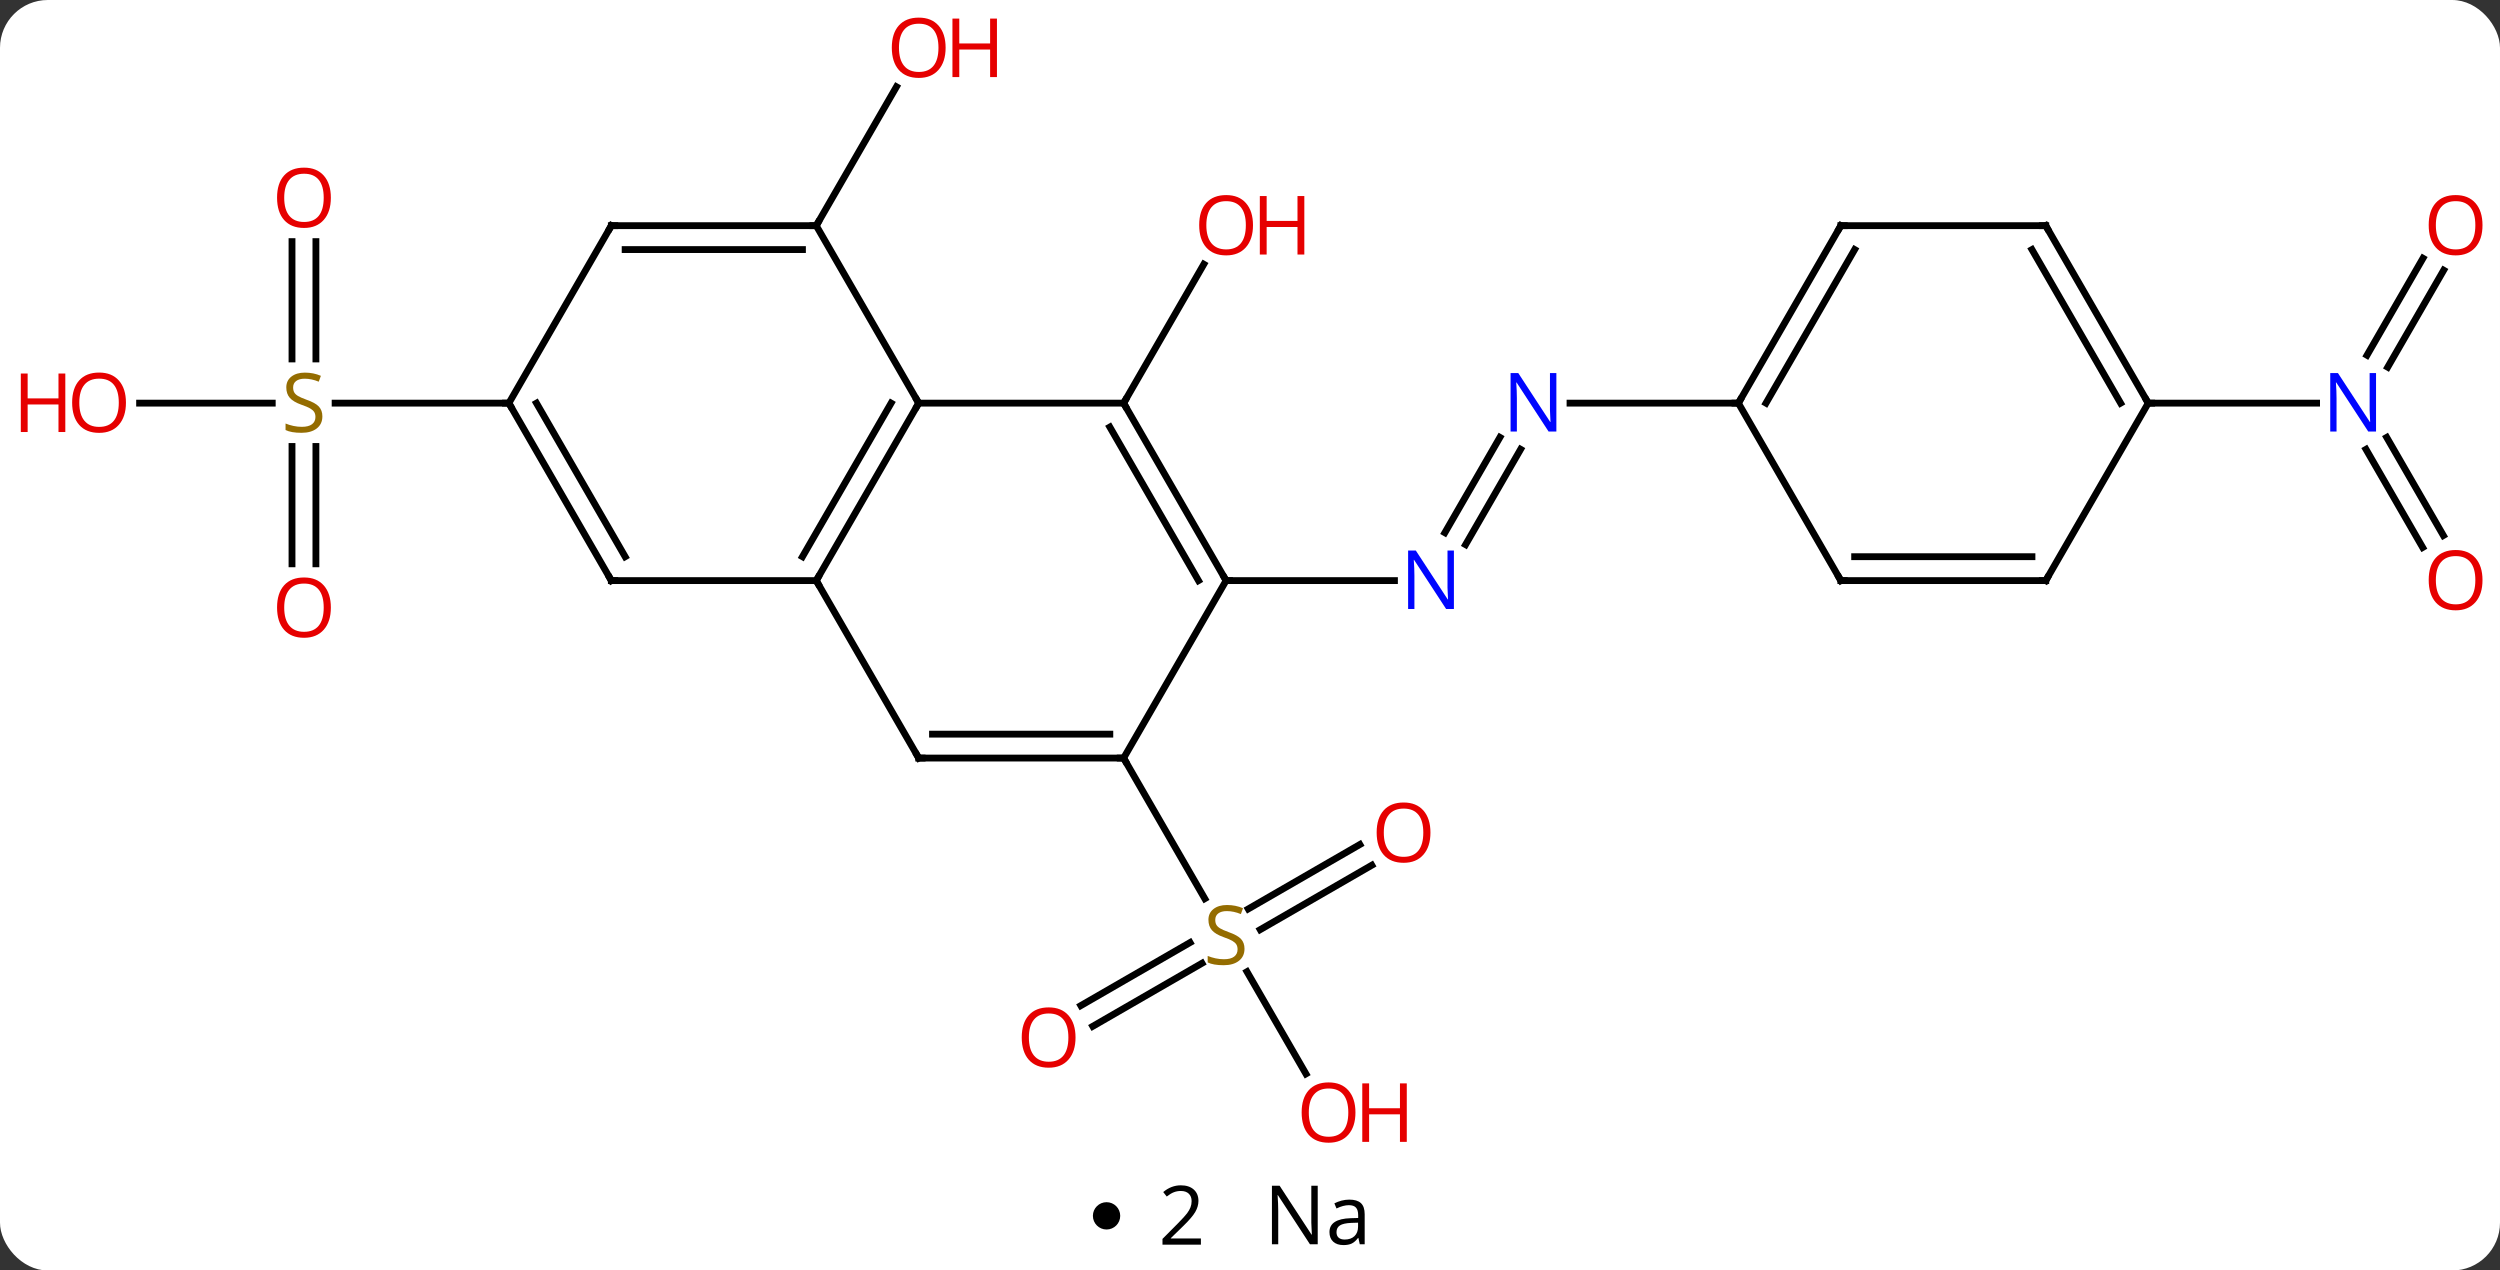 <svg width="366" viewBox="0 0 366 186" style="fill-opacity:1; color-rendering:auto; color-interpolation:auto; text-rendering:auto; stroke:black; stroke-linecap:square; stroke-miterlimit:10; shape-rendering:auto; stroke-opacity:1; fill:black; stroke-dasharray:none; font-weight:normal; stroke-width:1; font-family:'Open Sans'; font-style:normal; stroke-linejoin:miter; font-size:12; stroke-dashoffset:0; image-rendering:auto;" height="186" class="cas-substance-image" xmlns:xlink="http://www.w3.org/1999/xlink" xmlns="http://www.w3.org/2000/svg"><rect x="0" y="0" width="366" height="186" fill="#333333" stroke="none"/><svg class="cas-substance-single-component"><rect y="0" x="0" width="366" stroke="none" ry="7" rx="7" height="186" fill="white" class="cas-substance-group"/><svg y="0" x="0" width="366" viewBox="0 0 366 171" style="fill:black;" height="171" class="cas-substance-single-component-image"><svg><g><g transform="translate(187,85)" style="text-rendering:geometricPrecision; color-rendering:optimizeQuality; color-interpolation:linearRGB; stroke-linecap:butt; image-rendering:optimizeQuality;"><line y2="-25.98" y1="-46.315" x2="-22.5" x1="-10.761" style="fill:none;"/><line y2="-51.963" y1="-72.295" x2="-67.5" x1="-55.761" style="fill:none;"/><line y2="41.667" y1="51.1" x2="13.832" x1="-2.506" style="fill:none;"/><line y2="38.636" y1="48.069" x2="12.082" x1="-4.256" style="fill:none;"/><line y2="62.219" y1="52.989" x2="-28.767" x1="-12.777" style="fill:none;"/><line y2="65.25" y1="56.02" x2="-27.017" x1="-11.027" style="fill:none;"/><line y2="72.215" y1="57.257" x2="4.193" x1="-4.444" style="fill:none;"/><line y2="25.98" y1="46.564" x2="-22.5" x1="-10.617" style="fill:none;"/><line y2="-49.628" y1="-32.449" x2="-140.75" x1="-140.75" style="fill:none;"/><line y2="-49.628" y1="-32.449" x2="-144.25" x1="-144.25" style="fill:none;"/><line y2="-2.457" y1="-19.636" x2="-144.25" x1="-144.25" style="fill:none;"/><line y2="-2.457" y1="-19.636" x2="-140.75" x1="-140.75" style="fill:none;"/><line y2="-25.98" y1="-25.98" x2="-166.562" x1="-147.143" style="fill:none;"/><line y2="-25.98" y1="-25.98" x2="-112.5" x1="-137.939" style="fill:none;"/><line y2="-19.217" y1="-5.263" x2="35.616" x1="27.56" style="fill:none;"/><line y2="-20.967" y1="-7.013" x2="32.585" x1="24.529" style="fill:none;"/><line y2="0" y1="0" x2="-7.5" x1="17.148" style="fill:none;"/><line y2="-25.98" y1="-25.98" x2="67.5" x1="42.852" style="fill:none;"/><line y2="-45.44" y1="-31.243" x2="170.755" x1="162.559" style="fill:none;"/><line y2="-47.19" y1="-32.993" x2="167.724" x1="159.528" style="fill:none;"/><line y2="-4.853" y1="-19.217" x2="167.678" x1="159.384" style="fill:none;"/><line y2="-6.603" y1="-20.967" x2="170.709" x1="162.415" style="fill:none;"/><line y2="-25.98" y1="-25.98" x2="127.5" x1="152.148" style="fill:none;"/><line y2="-25.98" y1="0" x2="-52.5" x1="-67.5" style="fill:none;"/><line y2="-25.98" y1="-3.5" x2="-56.541" x1="-69.521" style="fill:none;"/><line y2="25.98" y1="0" x2="-52.5" x1="-67.5" style="fill:none;"/><line y2="0" y1="0" x2="-97.5" x1="-67.5" style="fill:none;"/><line y2="-25.98" y1="-25.98" x2="-22.5" x1="-52.5" style="fill:none;"/><line y2="-51.963" y1="-25.98" x2="-67.5" x1="-52.5" style="fill:none;"/><line y2="25.98" y1="25.98" x2="-22.5" x1="-52.5" style="fill:none;"/><line y2="22.48" y1="22.48" x2="-24.521" x1="-50.479" style="fill:none;"/><line y2="-25.98" y1="0" x2="-112.5" x1="-97.5" style="fill:none;"/><line y2="-25.98" y1="-3.5" x2="-108.459" x1="-95.479" style="fill:none;"/><line y2="0" y1="-25.98" x2="-7.5" x1="-22.5" style="fill:none;"/><line y2="0" y1="-22.48" x2="-11.541" x1="-24.521" style="fill:none;"/><line y2="-51.963" y1="-51.963" x2="-97.5" x1="-67.5" style="fill:none;"/><line y2="-48.463" y1="-48.463" x2="-95.479" x1="-69.521" style="fill:none;"/><line y2="0" y1="25.98" x2="-7.5" x1="-22.5" style="fill:none;"/><line y2="-51.963" y1="-25.98" x2="-97.5" x1="-112.5" style="fill:none;"/><line y2="-51.963" y1="-25.98" x2="82.5" x1="67.5" style="fill:none;"/><line y2="-48.463" y1="-25.98" x2="84.521" x1="71.541" style="fill:none;"/><line y2="0" y1="-25.98" x2="82.5" x1="67.5" style="fill:none;"/><line y2="-51.963" y1="-51.963" x2="112.5" x1="82.5" style="fill:none;"/><line y2="0" y1="0" x2="112.5" x1="82.5" style="fill:none;"/><line y2="-3.5" y1="-3.5" x2="110.479" x1="84.521" style="fill:none;"/><line y2="-25.98" y1="-51.963" x2="127.5" x1="112.5" style="fill:none;"/><line y2="-25.98" y1="-48.463" x2="123.459" x1="110.479" style="fill:none;"/><line y2="-25.98" y1="0" x2="127.5" x1="112.5" style="fill:none;"/></g><g transform="translate(187,85)" style="fill:rgb(230,0,0); text-rendering:geometricPrecision; color-rendering:optimizeQuality; image-rendering:optimizeQuality; font-family:'Open Sans'; stroke:rgb(230,0,0); color-interpolation:linearRGB;"><path style="stroke:none;" d="M-3.562 -52.033 Q-3.562 -49.971 -4.602 -48.791 Q-5.641 -47.611 -7.484 -47.611 Q-9.375 -47.611 -10.406 -48.776 Q-11.438 -49.94 -11.438 -52.049 Q-11.438 -54.143 -10.406 -55.291 Q-9.375 -56.44 -7.484 -56.44 Q-5.625 -56.44 -4.594 -55.268 Q-3.562 -54.096 -3.562 -52.033 ZM-10.391 -52.033 Q-10.391 -50.299 -9.648 -49.393 Q-8.906 -48.486 -7.484 -48.486 Q-6.062 -48.486 -5.336 -49.385 Q-4.609 -50.283 -4.609 -52.033 Q-4.609 -53.768 -5.336 -54.658 Q-6.062 -55.549 -7.484 -55.549 Q-8.906 -55.549 -9.648 -54.651 Q-10.391 -53.752 -10.391 -52.033 Z"/><path style="stroke:none;" d="M3.953 -47.736 L2.953 -47.736 L2.953 -51.768 L-1.562 -51.768 L-1.562 -47.736 L-2.562 -47.736 L-2.562 -56.299 L-1.562 -56.299 L-1.562 -52.658 L2.953 -52.658 L2.953 -56.299 L3.953 -56.299 L3.953 -47.736 Z"/><path style="stroke:none;" d="M-48.562 -78.013 Q-48.562 -75.951 -49.602 -74.771 Q-50.641 -73.591 -52.484 -73.591 Q-54.375 -73.591 -55.406 -74.755 Q-56.438 -75.92 -56.438 -78.029 Q-56.438 -80.123 -55.406 -81.271 Q-54.375 -82.42 -52.484 -82.42 Q-50.625 -82.42 -49.594 -81.248 Q-48.562 -80.076 -48.562 -78.013 ZM-55.391 -78.013 Q-55.391 -76.279 -54.648 -75.373 Q-53.906 -74.466 -52.484 -74.466 Q-51.062 -74.466 -50.336 -75.365 Q-49.609 -76.263 -49.609 -78.013 Q-49.609 -79.748 -50.336 -80.638 Q-51.062 -81.529 -52.484 -81.529 Q-53.906 -81.529 -54.648 -80.63 Q-55.391 -79.732 -55.391 -78.013 Z"/><path style="stroke:none;" d="M-41.047 -73.716 L-42.047 -73.716 L-42.047 -77.748 L-46.562 -77.748 L-46.562 -73.716 L-47.562 -73.716 L-47.562 -82.279 L-46.562 -82.279 L-46.562 -78.638 L-42.047 -78.638 L-42.047 -82.279 L-41.047 -82.279 L-41.047 -73.716 Z"/><path style="fill:rgb(148,108,0); stroke:none;" d="M-4.805 53.901 Q-4.805 55.026 -5.625 55.666 Q-6.445 56.307 -7.852 56.307 Q-9.383 56.307 -10.195 55.901 L-10.195 54.947 Q-9.664 55.166 -9.047 55.299 Q-8.43 55.432 -7.82 55.432 Q-6.82 55.432 -6.32 55.049 Q-5.82 54.666 -5.82 53.994 Q-5.82 53.557 -6 53.268 Q-6.18 52.979 -6.594 52.736 Q-7.008 52.494 -7.867 52.197 Q-9.055 51.776 -9.57 51.19 Q-10.086 50.604 -10.086 49.651 Q-10.086 48.666 -9.344 48.08 Q-8.602 47.494 -7.367 47.494 Q-6.102 47.494 -5.023 47.963 L-5.336 48.822 Q-6.398 48.385 -7.398 48.385 Q-8.195 48.385 -8.641 48.721 Q-9.086 49.057 -9.086 49.666 Q-9.086 50.104 -8.922 50.393 Q-8.758 50.682 -8.367 50.916 Q-7.977 51.151 -7.164 51.447 Q-5.82 51.916 -5.312 52.471 Q-4.805 53.026 -4.805 53.901 Z"/><path style="stroke:none;" d="M22.418 36.893 Q22.418 38.955 21.378 40.135 Q20.339 41.315 18.496 41.315 Q16.605 41.315 15.574 40.151 Q14.543 38.986 14.543 36.877 Q14.543 34.783 15.574 33.635 Q16.605 32.486 18.496 32.486 Q20.355 32.486 21.386 33.658 Q22.418 34.83 22.418 36.893 ZM15.589 36.893 Q15.589 38.627 16.332 39.533 Q17.074 40.44 18.496 40.44 Q19.918 40.44 20.644 39.541 Q21.371 38.643 21.371 36.893 Q21.371 35.158 20.644 34.268 Q19.918 33.377 18.496 33.377 Q17.074 33.377 16.332 34.276 Q15.589 35.174 15.589 36.893 Z"/><path style="stroke:none;" d="M-29.543 66.89 Q-29.543 68.952 -30.582 70.132 Q-31.621 71.312 -33.464 71.312 Q-35.355 71.312 -36.386 70.147 Q-37.417 68.983 -37.417 66.874 Q-37.417 64.78 -36.386 63.632 Q-35.355 62.483 -33.464 62.483 Q-31.605 62.483 -30.574 63.655 Q-29.543 64.827 -29.543 66.89 ZM-36.371 66.89 Q-36.371 68.624 -35.628 69.53 Q-34.886 70.437 -33.464 70.437 Q-32.042 70.437 -31.316 69.538 Q-30.589 68.64 -30.589 66.89 Q-30.589 65.155 -31.316 64.265 Q-32.042 63.374 -33.464 63.374 Q-34.886 63.374 -35.628 64.272 Q-36.371 65.171 -36.371 66.89 Z"/><path style="stroke:none;" d="M11.438 77.873 Q11.438 79.935 10.398 81.115 Q9.359 82.295 7.516 82.295 Q5.625 82.295 4.594 81.13 Q3.562 79.966 3.562 77.857 Q3.562 75.763 4.594 74.615 Q5.625 73.466 7.516 73.466 Q9.375 73.466 10.406 74.638 Q11.438 75.81 11.438 77.873 ZM4.609 77.873 Q4.609 79.607 5.352 80.513 Q6.094 81.42 7.516 81.42 Q8.938 81.42 9.664 80.521 Q10.391 79.623 10.391 77.873 Q10.391 76.138 9.664 75.248 Q8.938 74.357 7.516 74.357 Q6.094 74.357 5.352 75.255 Q4.609 76.154 4.609 77.873 Z"/><path style="stroke:none;" d="M18.953 82.17 L17.953 82.17 L17.953 78.138 L13.438 78.138 L13.438 82.17 L12.438 82.17 L12.438 73.607 L13.438 73.607 L13.438 77.248 L17.953 77.248 L17.953 73.607 L18.953 73.607 L18.953 82.17 Z"/><path style="fill:rgb(148,108,0); stroke:none;" d="M-139.805 -24.043 Q-139.805 -22.918 -140.625 -22.277 Q-141.445 -21.636 -142.852 -21.636 Q-144.383 -21.636 -145.195 -22.043 L-145.195 -22.996 Q-144.664 -22.777 -144.047 -22.644 Q-143.43 -22.511 -142.82 -22.511 Q-141.82 -22.511 -141.32 -22.894 Q-140.82 -23.277 -140.82 -23.949 Q-140.82 -24.386 -141 -24.675 Q-141.18 -24.964 -141.594 -25.207 Q-142.008 -25.449 -142.867 -25.746 Q-144.055 -26.168 -144.57 -26.753 Q-145.086 -27.339 -145.086 -28.293 Q-145.086 -29.277 -144.344 -29.863 Q-143.602 -30.449 -142.367 -30.449 Q-141.102 -30.449 -140.023 -29.98 L-140.336 -29.121 Q-141.398 -29.558 -142.398 -29.558 Q-143.195 -29.558 -143.641 -29.222 Q-144.086 -28.886 -144.086 -28.277 Q-144.086 -27.839 -143.922 -27.55 Q-143.758 -27.261 -143.367 -27.027 Q-142.977 -26.793 -142.164 -26.496 Q-140.82 -26.027 -140.312 -25.472 Q-139.805 -24.918 -139.805 -24.043 Z"/><path style="stroke:none;" d="M-138.562 -56.05 Q-138.562 -53.988 -139.602 -52.808 Q-140.641 -51.628 -142.484 -51.628 Q-144.375 -51.628 -145.406 -52.792 Q-146.438 -53.957 -146.438 -56.066 Q-146.438 -58.16 -145.406 -59.308 Q-144.375 -60.457 -142.484 -60.457 Q-140.625 -60.457 -139.594 -59.285 Q-138.562 -58.113 -138.562 -56.05 ZM-145.391 -56.05 Q-145.391 -54.316 -144.648 -53.41 Q-143.906 -52.503 -142.484 -52.503 Q-141.062 -52.503 -140.336 -53.402 Q-139.609 -54.3 -139.609 -56.05 Q-139.609 -57.785 -140.336 -58.675 Q-141.062 -59.566 -142.484 -59.566 Q-143.906 -59.566 -144.648 -58.667 Q-145.391 -57.769 -145.391 -56.05 Z"/><path style="stroke:none;" d="M-138.562 3.95 Q-138.562 6.012 -139.602 7.192 Q-140.641 8.372 -142.484 8.372 Q-144.375 8.372 -145.406 7.207 Q-146.438 6.043 -146.438 3.934 Q-146.438 1.84 -145.406 0.692 Q-144.375 -0.457 -142.484 -0.457 Q-140.625 -0.457 -139.594 0.715 Q-138.562 1.887 -138.562 3.95 ZM-145.391 3.95 Q-145.391 5.684 -144.648 6.59 Q-143.906 7.497 -142.484 7.497 Q-141.062 7.497 -140.336 6.598 Q-139.609 5.7 -139.609 3.95 Q-139.609 2.215 -140.336 1.325 Q-141.062 0.434 -142.484 0.434 Q-143.906 0.434 -144.648 1.333 Q-145.391 2.231 -145.391 3.95 Z"/><path style="stroke:none;" d="M-168.562 -26.05 Q-168.562 -23.988 -169.602 -22.808 Q-170.641 -21.628 -172.484 -21.628 Q-174.375 -21.628 -175.406 -22.793 Q-176.438 -23.957 -176.438 -26.066 Q-176.438 -28.16 -175.406 -29.308 Q-174.375 -30.457 -172.484 -30.457 Q-170.625 -30.457 -169.594 -29.285 Q-168.562 -28.113 -168.562 -26.05 ZM-175.391 -26.05 Q-175.391 -24.316 -174.648 -23.41 Q-173.906 -22.503 -172.484 -22.503 Q-171.062 -22.503 -170.336 -23.402 Q-169.609 -24.3 -169.609 -26.05 Q-169.609 -27.785 -170.336 -28.675 Q-171.062 -29.566 -172.484 -29.566 Q-173.906 -29.566 -174.648 -28.668 Q-175.391 -27.769 -175.391 -26.05 Z"/><path style="stroke:none;" d="M-177.438 -21.753 L-178.438 -21.753 L-178.438 -25.785 L-182.953 -25.785 L-182.953 -21.753 L-183.953 -21.753 L-183.953 -30.316 L-182.953 -30.316 L-182.953 -26.675 L-178.438 -26.675 L-178.438 -30.316 L-177.438 -30.316 L-177.438 -21.753 Z"/><path style="fill:rgb(0,5,255); stroke:none;" d="M25.852 4.156 L24.711 4.156 L20.023 -3.031 L19.977 -3.031 Q20.07 -1.766 20.07 -0.719 L20.07 4.156 L19.148 4.156 L19.148 -4.406 L20.273 -4.406 L24.945 2.75 L24.992 2.75 Q24.992 2.594 24.945 1.734 Q24.898 0.875 24.914 0.5 L24.914 -4.406 L25.852 -4.406 L25.852 4.156 Z"/><path style="fill:rgb(0,5,255); stroke:none;" d="M40.852 -21.824 L39.711 -21.824 L35.023 -29.011 L34.977 -29.011 Q35.07 -27.746 35.07 -26.699 L35.07 -21.824 L34.148 -21.824 L34.148 -30.386 L35.273 -30.386 L39.945 -23.23 L39.992 -23.23 Q39.992 -23.386 39.945 -24.246 Q39.898 -25.105 39.914 -25.48 L39.914 -30.386 L40.852 -30.386 L40.852 -21.824 Z"/><path style="fill:rgb(0,5,255); stroke:none;" d="M160.852 -21.824 L159.711 -21.824 L155.023 -29.011 L154.977 -29.011 Q155.07 -27.746 155.07 -26.699 L155.07 -21.824 L154.148 -21.824 L154.148 -30.386 L155.273 -30.386 L159.945 -23.23 L159.992 -23.23 Q159.992 -23.386 159.945 -24.246 Q159.898 -25.105 159.914 -25.48 L159.914 -30.386 L160.852 -30.386 L160.852 -21.824 Z"/><path style="stroke:none;" d="M176.438 -52.033 Q176.438 -49.971 175.398 -48.791 Q174.359 -47.611 172.516 -47.611 Q170.625 -47.611 169.594 -48.776 Q168.562 -49.94 168.562 -52.049 Q168.562 -54.143 169.594 -55.291 Q170.625 -56.44 172.516 -56.44 Q174.375 -56.44 175.406 -55.268 Q176.438 -54.096 176.438 -52.033 ZM169.609 -52.033 Q169.609 -50.299 170.352 -49.393 Q171.094 -48.486 172.516 -48.486 Q173.938 -48.486 174.664 -49.385 Q175.391 -50.283 175.391 -52.033 Q175.391 -53.768 174.664 -54.658 Q173.938 -55.549 172.516 -55.549 Q171.094 -55.549 170.352 -54.651 Q169.609 -53.752 169.609 -52.033 Z"/><path style="stroke:none;" d="M176.438 -0.07 Q176.438 1.992 175.398 3.172 Q174.359 4.352 172.516 4.352 Q170.625 4.352 169.594 3.188 Q168.562 2.023 168.562 -0.086 Q168.562 -2.18 169.594 -3.328 Q170.625 -4.477 172.516 -4.477 Q174.375 -4.477 175.406 -3.305 Q176.438 -2.133 176.438 -0.07 ZM169.609 -0.07 Q169.609 1.664 170.352 2.57 Q171.094 3.477 172.516 3.477 Q173.938 3.477 174.664 2.578 Q175.391 1.68 175.391 -0.07 Q175.391 -1.805 174.664 -2.695 Q173.938 -3.586 172.516 -3.586 Q171.094 -3.586 170.352 -2.688 Q169.609 -1.789 169.609 -0.07 Z"/></g><g transform="translate(187,85)" style="stroke-linecap:butt; text-rendering:geometricPrecision; color-rendering:optimizeQuality; image-rendering:optimizeQuality; font-family:'Open Sans'; color-interpolation:linearRGB; stroke-miterlimit:5;"><path style="fill:none;" d="M-67.25 -0.433 L-67.5 0 L-67.25 0.433"/><path style="fill:none;" d="M-52.75 -25.547 L-52.5 -25.98 L-52.75 -26.413"/><path style="fill:none;" d="M-52.75 25.547 L-52.5 25.98 L-52 25.98"/><path style="fill:none;" d="M-97 0 L-97.5 0 L-97.75 -0.433"/><path style="fill:none;" d="M-22.25 -25.547 L-22.5 -25.98 L-22.25 -26.413"/><path style="fill:none;" d="M-68 -51.963 L-67.5 -51.963 L-67.25 -52.396"/><path style="fill:none;" d="M-23 25.98 L-22.5 25.98 L-22.25 26.413"/><path style="fill:none;" d="M-112.25 -25.547 L-112.5 -25.98 L-113 -25.98"/><path style="fill:none;" d="M-7.75 -0.433 L-7.5 0 L-7 0"/><path style="fill:none;" d="M-97 -51.963 L-97.5 -51.963 L-97.75 -51.53"/><path style="fill:none;" d="M67.75 -26.413 L67.5 -25.98 L67 -25.98"/><path style="fill:none;" d="M82.25 -51.53 L82.5 -51.963 L83 -51.963"/><path style="fill:none;" d="M82.25 -0.433 L82.5 0 L83 0"/><path style="fill:none;" d="M112 -51.963 L112.5 -51.963 L112.75 -51.53"/><path style="fill:none;" d="M112 -0 L112.5 0 L112.75 -0.433"/><path style="fill:none;" d="M127.25 -26.413 L127.5 -25.98 L128 -25.98"/></g></g></svg></svg><svg y="171" x="160" class="cas-substance-saf"><svg y="5" x="0" width="4" style="fill:black;" height="4" class="cas-substance-saf-dot"><circle stroke="none" r="2" fill="black" cy="2" cx="2"/></svg><svg y="0" x="7" width="12" style="fill:black;" height="15" class="cas-substance-saf-coefficient"><svg><g><g transform="translate(6,7)" style="text-rendering:geometricPrecision; font-family:'Open Sans'; color-interpolation:linearRGB; color-rendering:optimizeQuality; image-rendering:optimizeQuality;"><path style="stroke:none;" d="M2.812 4.219 L-2.812 4.219 L-2.812 3.375 L-0.562 1.109 Q0.469 0.062 0.797 -0.383 Q1.125 -0.828 1.289 -1.25 Q1.453 -1.672 1.453 -2.156 Q1.453 -2.844 1.039 -3.242 Q0.625 -3.641 -0.125 -3.641 Q-0.656 -3.641 -1.133 -3.461 Q-1.609 -3.281 -2.188 -2.828 L-2.703 -3.484 Q-1.531 -4.469 -0.125 -4.469 Q1.078 -4.469 1.766 -3.852 Q2.453 -3.234 2.453 -2.188 Q2.453 -1.375 1.992 -0.578 Q1.531 0.219 0.281 1.438 L-1.594 3.266 L-1.594 3.312 L2.812 3.312 L2.812 4.219 Z"/></g></g></svg></svg><svg y="0" x="23" width="20" style="fill:black;" height="15" class="cas-substance-saf-image"><svg><g><g transform="translate(10,7)" style="text-rendering:geometricPrecision; font-family:'Open Sans'; color-interpolation:linearRGB; color-rendering:optimizeQuality; image-rendering:optimizeQuality;"><path style="stroke:none;" d="M-0.086 4.156 L-1.227 4.156 L-5.914 -3.031 L-5.961 -3.031 Q-5.867 -1.766 -5.867 -0.719 L-5.867 4.156 L-6.789 4.156 L-6.789 -4.406 L-5.664 -4.406 L-0.992 2.75 L-0.945 2.75 Q-0.945 2.594 -0.992 1.734 Q-1.039 0.875 -1.023 0.5 L-1.023 -4.406 L-0.086 -4.406 L-0.086 4.156 ZM6.07 4.156 L5.867 3.234 L5.82 3.234 Q5.352 3.844 4.875 4.062 Q4.398 4.281 3.68 4.281 Q2.727 4.281 2.18 3.781 Q1.633 3.281 1.633 2.375 Q1.633 0.438 4.742 0.344 L5.836 0.312 L5.836 -0.094 Q5.836 -0.844 5.516 -1.203 Q5.195 -1.562 4.477 -1.562 Q3.664 -1.562 2.664 -1.078 L2.352 -1.828 Q2.836 -2.078 3.398 -2.227 Q3.961 -2.375 4.539 -2.375 Q5.68 -2.375 6.234 -1.867 Q6.789 -1.359 6.789 -0.234 L6.789 4.156 L6.07 4.156 ZM3.867 3.469 Q4.773 3.469 5.297 2.969 Q5.82 2.469 5.82 1.578 L5.82 1 L4.836 1.031 Q3.68 1.078 3.172 1.398 Q2.664 1.719 2.664 2.391 Q2.664 2.922 2.977 3.195 Q3.289 3.469 3.867 3.469 Z"/></g></g></svg></svg></svg></svg></svg>